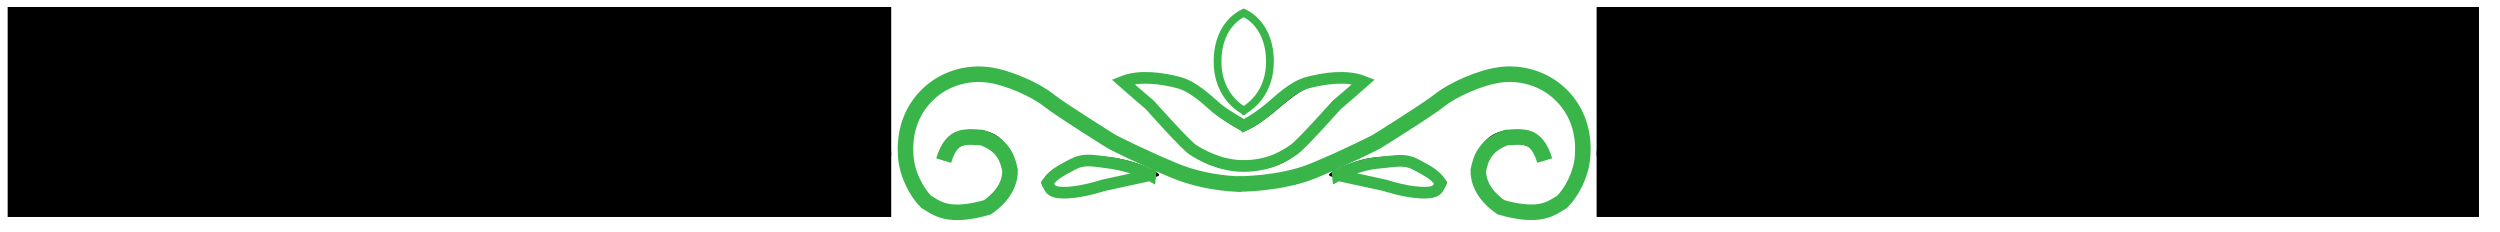 <?xml version="1.0" encoding="UTF-8"?><svg id="section-break" xmlns="http://www.w3.org/2000/svg" viewBox="0 0 642.94 59.54"><g id="section-path"><g id="paths"><path id="left" d="M318.2,26.36c-.99-.94-2.38-2.98-3.13-4.46-1.14-2.33-1.34-3.37-1.34-6.94s.15-4.51,1.34-6.55c1.5-2.47,3.42-4.26,4.76-4.35v-.93c-.63,.03-1.27,.37-2.18,1.02-4.61,3.27-6.4,10.32-4.17,16.57,.99,2.93,3.32,6.35,5.41,7.89l.94,.74v-1.39l-1.63-1.59Z"/><path id="right" d="M322.17,4.14c-1-.72-1.66-1.04-2.33-1.02v.93s.07-.02,.1-.02c.5,0,1.44,.45,2.18,1.04,.69,.55,1.89,2.08,2.68,3.32,1.19,2.03,1.34,2.83,1.34,6.55s-.2,4.61-1.34,6.94c-.74,1.49-2.13,3.52-3.13,4.46l-1.74,1.69-.1-.1v1.39l.25,.2,2.63-2.78c6.4-6.9,6.15-18.06-.55-22.62Z"/><path id="right-2" d="M406.4,29.73c-1.98-4.27-5.46-7.74-9.62-9.72-8.73-4.17-18.65-1.64-32.05,8.19-13.74,10.07-24.21,15.13-36.61,17.76-2.68,.56-5.44,.81-8.29,.79v1.15c5.64,.02,11.27-1.07,17.96-3.27,9.08-2.98,16.12-6.7,26.34-13.84,9.72-6.8,14.83-9.28,21.13-10.32,10.22-1.64,19.69,5.9,20.39,16.22,.45,7.24-2.03,13.39-6.55,16.22-2.18,1.29-2.88,1.49-6.2,1.44-4.37,0-6.9-1.04-9.33-3.87-3.87-4.37-1.79-11.66,3.67-13.15,3.17-.84,6.75,.1,8.53,2.28l1.39,1.69,.35-1.29c.5-1.93-1.04-4.27-3.67-5.61-1.79-.94-2.83-1.14-5.26-.99-4.07,.25-6.55,1.89-8.33,5.41-2.13,4.32-1.54,8.53,1.79,12.15,2.68,2.88,5.51,3.92,10.81,3.92,6.94,0,10.96-2.53,13.84-8.68,1.14-2.38,1.29-3.37,1.29-7.94,0-4.81-.1-5.46-1.59-8.53Z"/><path id="left-2" d="M293.89,39.8c-6.7-3.22-10.32-5.46-18.75-11.61-11.21-8.19-19.99-11.31-27.68-9.82-5.61,1.09-11.36,5.75-13.99,11.36-1.49,3.08-1.59,3.72-1.59,8.53,0,4.56,.15,5.56,1.29,7.94,1.79,3.82,3.52,5.7,6.8,7.29,2.43,1.19,3.42,1.39,7.04,1.39,5.31,0,8.14-1.04,10.81-3.92,3.32-3.62,3.92-7.84,1.79-12.15-1.79-3.52-4.27-5.16-8.33-5.41-2.43-.15-3.47,.05-5.26,.99-2.63,1.34-4.17,3.67-3.67,5.61l.35,1.29,1.39-1.69c1.79-2.18,5.36-3.13,8.53-2.28,5.46,1.49,7.54,8.78,3.67,13.15-2.43,2.83-4.96,3.87-9.33,3.87-3.32,.05-4.02-.15-6.2-1.44-4.51-2.83-6.99-8.98-6.55-16.22,.69-10.32,10.17-17.86,20.39-16.22,6.3,1.04,11.41,3.52,21.13,10.32,10.27,7.19,17.31,10.91,26.34,13.84,6.62,2.17,12.2,3.26,17.76,3.27v-1.15c-7.8-.08-16.31-2.36-25.94-6.94Z"/><path id="left-3" d="M308.77,38.66c-1.09-.55-4.76-3.87-8.19-7.29-3.42-3.47-7.39-7.14-8.88-8.14-2.78-1.84-2.78-2.08,.2-2.48,2.73-.35,3.47-.35,6.35,.15,4.32,.69,7.54,2.43,12.45,6.65,2.43,2.13,5.51,4.37,6.8,5.06l2.33,1.14v-2.78l-1.98-.99c-1.19-.6-3.92-2.43-6.1-4.07-2.18-1.69-4.86-3.47-5.95-4.02-3.82-1.84-10.42-2.48-15.58-1.44-1.19,.25-2.23,.5-2.33,.6-.1,.1,.99,.99,2.48,2.03,3.13,2.13,6.2,5.36,10.62,11.06,5.29,6.82,10.82,9.7,18.85,9.72v-2.53c-3.77-.02-7.54-.91-11.06-2.68Z"/><path id="right-3" d="M351.09,20.76c-1.98-.74-8.98-.99-12-.4-3.87,.69-6.15,1.89-10.96,5.56-2.18,1.64-4.91,3.47-6.05,4.07l-2.13,1.04-.1-.05v2.78l.1,.05,2.43-1.19c1.29-.69,4.37-2.93,6.8-5.06,4.91-4.22,8.14-5.95,12.45-6.7,2.58-.4,7.74-.2,8.73,.4,.25,.15-.74,1.04-2.23,2.03-1.44,.94-5.41,4.61-8.83,8.09-3.42,3.42-7.09,6.75-8.19,7.29-3.58,1.8-7.42,2.69-11.26,2.68v2.53s.07,0,.1,0c8.43,0,13.49-2.78,19.79-10.76,4.27-5.46,7.09-8.28,10.47-10.52,2.03-1.34,2.03-1.39,.89-1.84Z"/><path id="left-4" d="M222.9,35.29c-2.43,.99-3.27,3.82-1.93,6.4,1.44,2.78,6.2,2.88,7.64,.15,2.08-3.92-1.64-8.19-5.7-6.55Zm3.27,2.38c.89,.69,1.04,1.24,.79,2.23-.4,1.74-2.43,2.28-3.77,1.09-1.24-1.14-1.24-1.98,0-3.22s1.59-1.24,2.98-.1Z"/><path id="right-4" d="M412.3,36.03c-2.68,2.23-2.08,6.15,1.14,7.49,3.08,1.29,6.2-.99,6.2-4.46,0-1.79-1.93-3.77-4.02-4.07-1.39-.25-2.03-.05-3.32,1.04Zm4.37,1.74c1.24,1.24,1.24,2.08,0,3.22-1.34,1.19-3.37,.64-3.77-1.09-.25-.99-.1-1.54,.79-2.23,1.39-1.14,1.74-1.14,2.98,.1Z"/><path id="left-5" d="M3.24,37.92c-1.19,.89-.84,2.38,.69,3.17,.99,.5,22.47,.6,106.56,.5,103.63-.1,105.36-.1,106.06-1.04,.89-1.24,.89-1.54-.1-2.48-.69-.69-11.06-.79-106.56-.79-86.66,0-105.91,.1-106.65,.64Z"/><path id="right-5" d="M423.41,38.07c-.99,.94-.99,1.24-.1,2.48,.69,.94,2.43,.94,106.06,1.04,111.42,.15,107.55,.2,107.94-2.08,.5-2.33,5.11-2.23-107.35-2.23-95.49,0-105.86,.1-106.56,.79Z"/><path id="left-6" d="M274.89,41.34c-2.58,.94-7.04,4.61-7.04,5.75,0,.3,.55,1.19,1.19,1.93,1.14,1.34,1.39,1.39,5.61,1.34,3.72,0,5.31-.35,10.81-2.08,3.57-1.14,7.69-2.23,9.18-2.38,4.37-.5,4.51-.89,.94-2.58-6.8-3.22-15.38-4.07-20.69-1.98Zm18.26,2.13l2.73,.89-3.97,.6c-2.18,.35-6.3,1.19-9.18,1.98-5.51,1.39-10.57,1.79-11.51,.84-1.09-1.09,1.93-3.42,6.3-4.91,2.73-.89,12.05-.55,15.63,.6Z"/><path id="right-6" d="M349.9,41.19c-1.69,.5-4.37,1.49-5.9,2.28-3.22,1.54-3.03,1.93,1.24,2.43,1.49,.15,5.66,1.24,9.18,2.38,5.51,1.74,7.09,2.08,10.81,2.08,4.22,.05,4.46,0,5.61-1.34,.64-.74,1.19-1.64,1.19-1.93,0-1.19-4.46-4.81-7.14-5.8-3.57-1.34-10.52-1.39-14.98-.1Zm14.53,2.48c3.08,1.39,5.06,3.27,4.22,4.12-.99,.99-6.05,.55-12.3-1.04-3.27-.84-7.39-1.69-9.08-1.84-2.13-.25-2.88-.5-2.38-.79,3.82-2.13,15.13-2.38,19.55-.45Z"/></g></g><g id="section-mask"><g id="masks-2"><path id="mask-left" d="M320.53,32.7s-5.46-3.03-7.65-4.9-5.83-5.55-9.86-6.59-9.82-1.96-14.25-.2c1.56,1.4,6.95,5.99,6.95,5.99,0,0,9.06,10.18,10.98,11.46s7.07,4.23,13.14,4.23" fill="none" stroke="#39b54a" stroke-miterlimit="10" stroke-width="3"/><path id="mask-left-2" d="M319.19,47.34s-8.57,.09-17.13-3.46-16.04-7.39-16.04-7.39c0,0-13.13-8.15-16.32-10.71s-10.22-5.82-15.54-6.53-11.66,.87-16.18,5.68-5.39,10.55-5.04,15.28,2.84,9.27,5.25,11.68c2.55,1.49,5.39,4.4,15.75,1.42,1.99-1.35,5.89-4.62,5.82-9.48-.57-2.66-1.42-6.42-7.24-8.47-3.76,0-7.6-1.46-9.83,5.94" fill="none" stroke="#39b54a" stroke-miterlimit="10" stroke-width="4"/><path id="mask-left-3" d="M295.82,45.05s-4.22-2.36-10.63-3.21c-4.31-.57-6.45-1.13-9.53,.53s-4.82,2.51-6.27,4.65c.65,1.66,.99,2.73,5.22,2.51s9.05-1.85,9.05-1.85l12.16-2.64Z" fill="none" stroke="#39b54a" stroke-miterlimit="10" stroke-width="3"/><path id="mask-left-4" d="M320.23,3.15s-6.96,2.35-7.1,12.4,7.4,13.2,7.4,13.2" fill="none" stroke="#39b54a" stroke-miterlimit="10" stroke-width="2"/><line id="mask-left-5" x1="229.2" y1="28.8" x2="1.97" y2="28.8" fill="none" stroke="#000" stroke-miterlimit="10" stroke-width="54"/><line id="mask-right" x1="410.61" y1="28.8" x2="637.53" y2="28.8" fill="none" stroke="#000" stroke-miterlimit="10" stroke-width="54"/><path id="mask-right-2" d="M319.49,3.15s6.96,2.35,7.1,12.4c.14,10.06-7.4,13.2-7.4,13.2" fill="none" stroke="#39b54a" stroke-miterlimit="10" stroke-width="2"/><path id="mask-right-3" d="M318.95,32.7s2.89-.99,7.65-4.9c2.23-1.83,5.83-5.55,9.86-6.59s9.82-1.96,14.25-.2c-1.56,1.4-6.95,5.99-6.95,5.99,0,0-9.06,10.18-10.98,11.46s-5.89,4.23-13.14,4.23" fill="none" stroke="#39b54a" stroke-miterlimit="10" stroke-width="3"/><path id="mask-right-4" d="M318.31,47.32s11.02,.1,19.58-3.45c8.56-3.55,16.04-7.39,16.04-7.39,0,0,13.13-8.15,16.32-10.71s10.22-5.82,15.54-6.53c5.32-.71,11.66,.87,16.18,5.68s5.39,10.55,5.04,15.28-2.84,9.27-5.25,11.68c-2.55,1.49-5.39,4.4-15.75,1.42-1.99-1.35-5.89-4.62-5.82-9.48,.57-2.66,1.42-6.42,7.24-8.47,3.76,0,7.6-1.46,9.83,5.94" fill="none" stroke="#39b54a" stroke-miterlimit="10" stroke-width="4"/><path id="mask-right-5" d="M344.06,45.05s5.02-2.76,10.63-3.21c4.34-.35,6.45-1.13,9.53,.53s4.82,2.51,6.27,4.65c-.65,1.66-.99,2.73-5.22,2.51s-9.05-1.85-9.05-1.85l-12.16-2.64Z" fill="none" stroke="#39b54a" stroke-miterlimit="10" stroke-width="3"/></g></g></svg>
